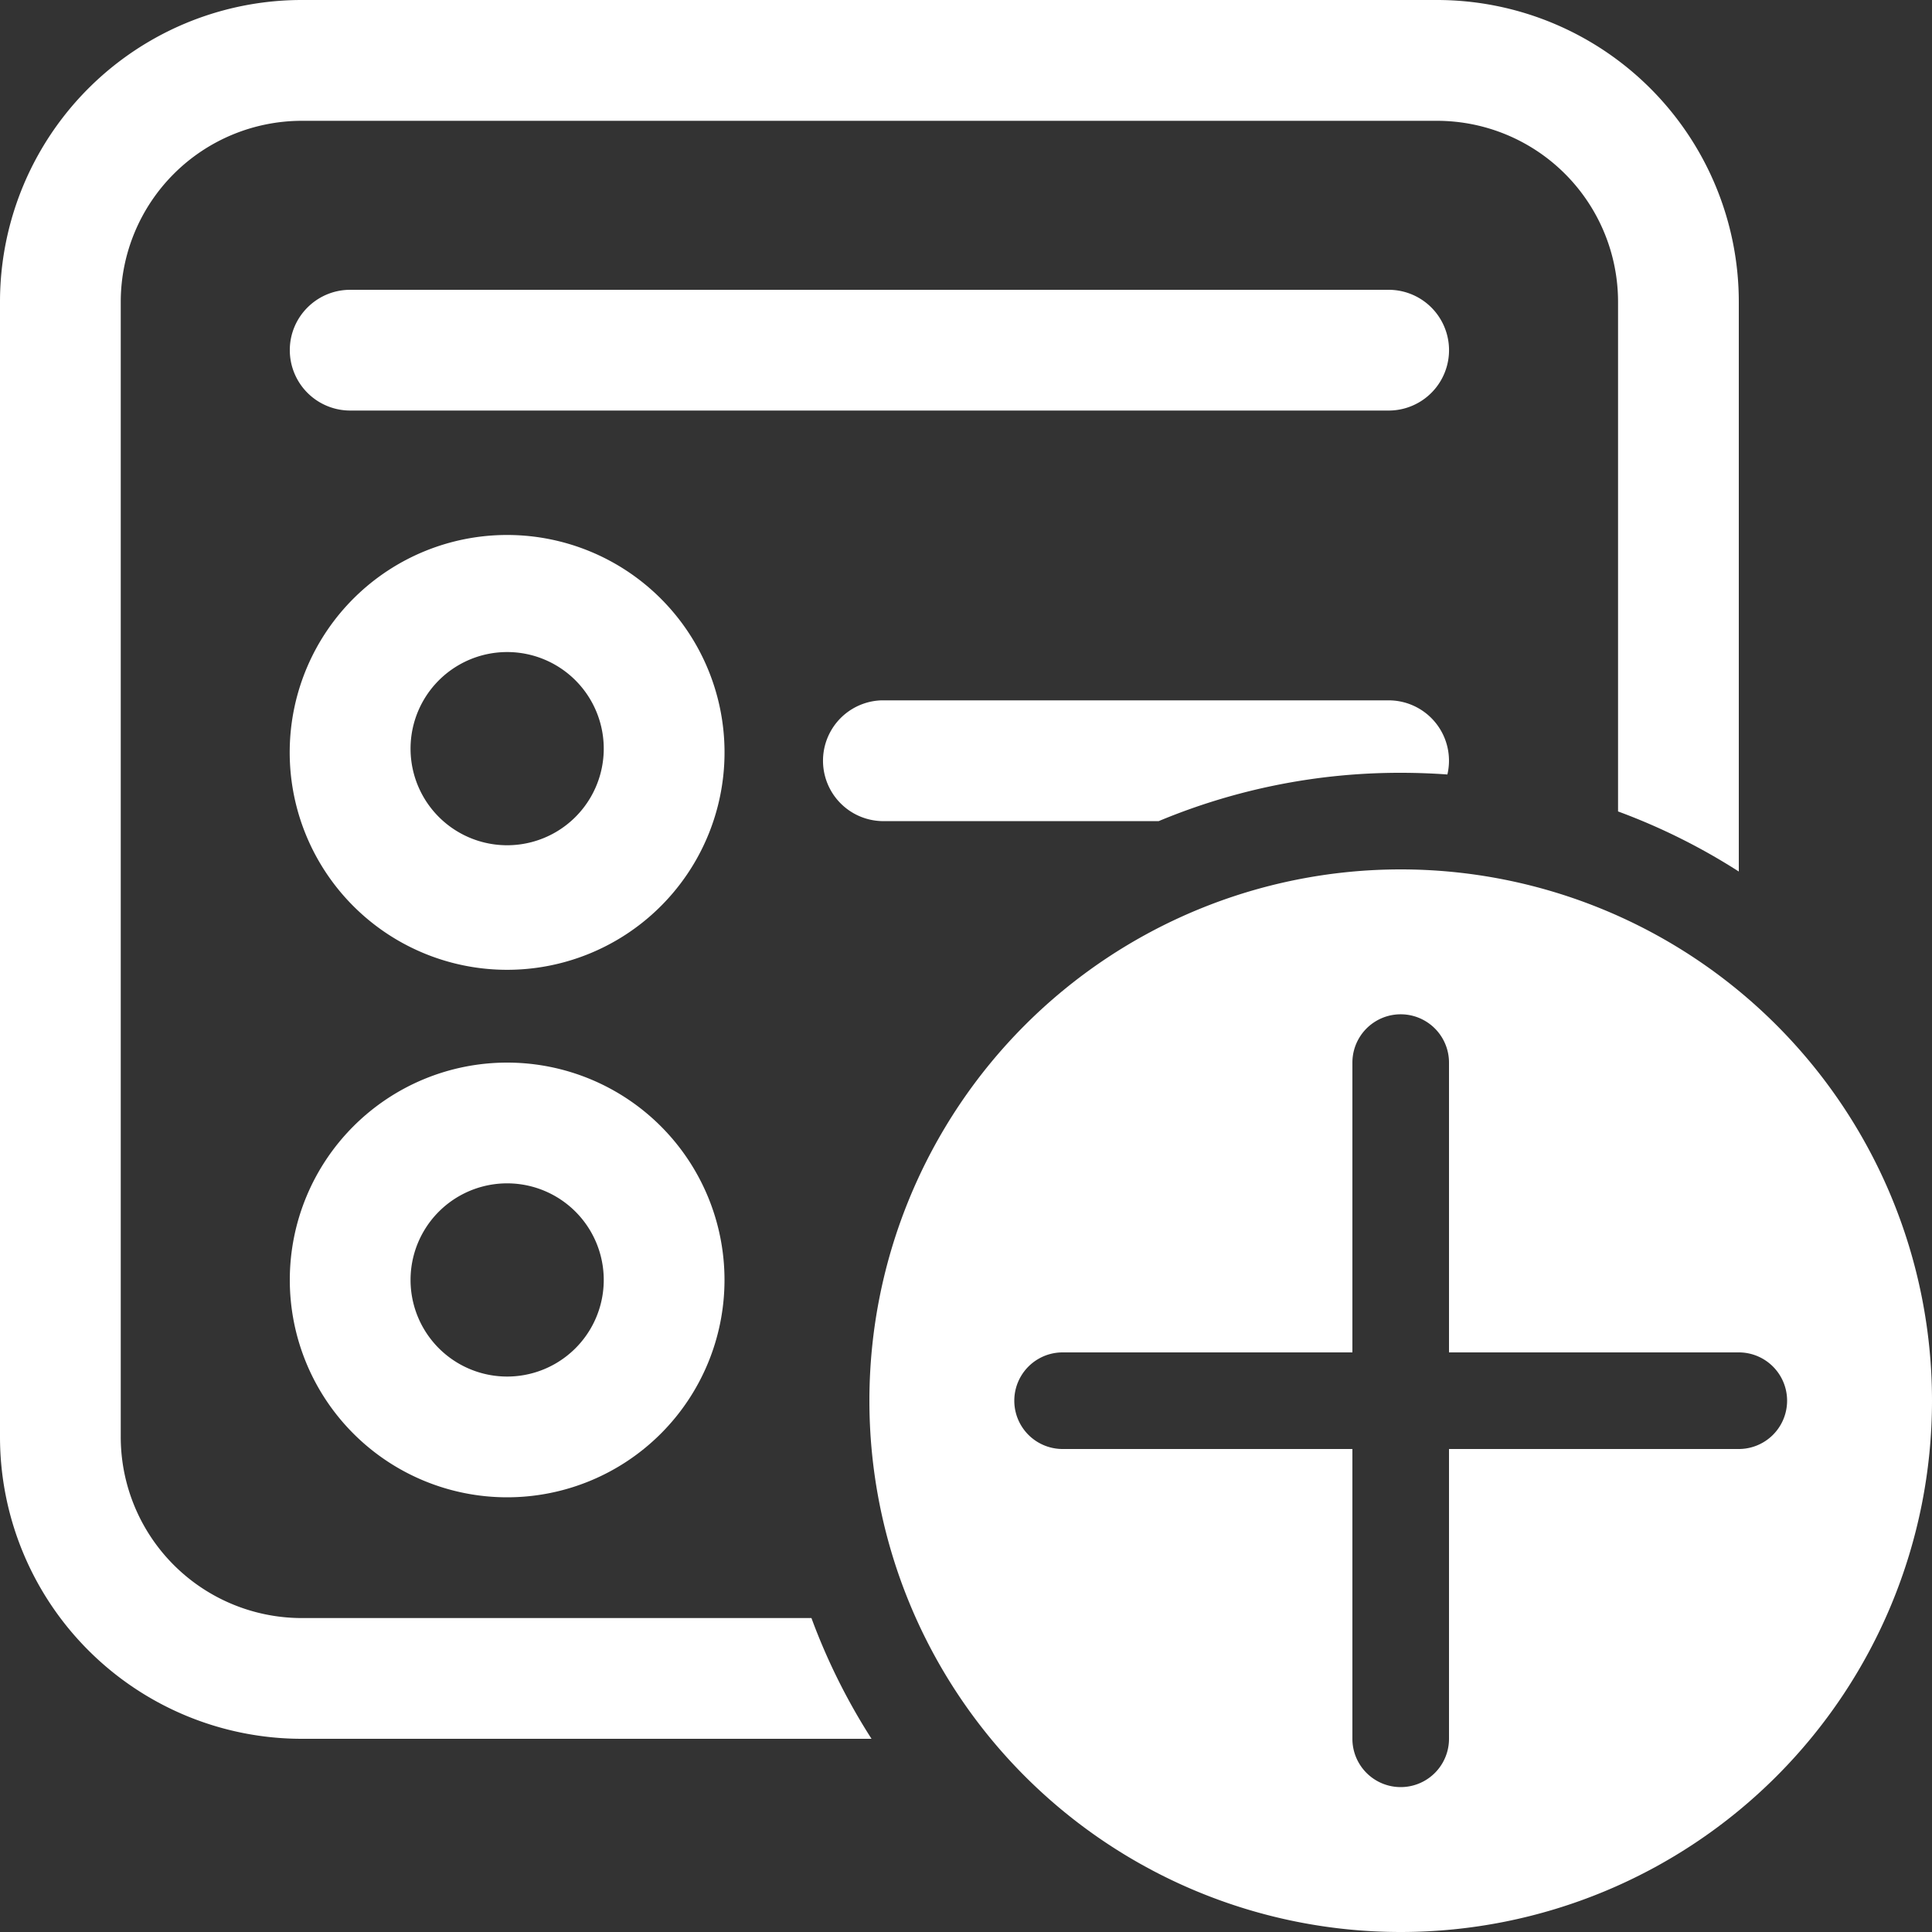 <svg xmlns="http://www.w3.org/2000/svg" width="30" height="30" fill="none">
  <rect width="100%" height="100%" fill="#333333" stroke="none"/>
  <path fill="#fff" d="M4.688 0A4.687 4.687 0 0 0 0 4.688v17.625A4.688 4.688 0 0 0 4.688 27h8.845a9.67 9.67 0 0 1-.933-1.875H4.688a2.812 2.812 0 0 1-2.813-2.813V4.688a2.813 2.813 0 0 1 2.813-2.812h17.625a2.812 2.812 0 0 1 2.812 2.813V12.6a9.67 9.67 0 0 1 1.875.933V4.688A4.688 4.688 0 0 0 22.312 0H4.688ZM21.75 12c.244 0 .486.009.725.026a.937.937 0 0 0-.913-1.151h-7.875a.938.938 0 0 0 0 1.875h4.306A9.72 9.72 0 0 1 21.75 12ZM4.5 5.437c0-.517.42-.937.938-.937h16.125a.937.937 0 0 1 0 1.875H5.438a.938.938 0 0 1-.938-.938Zm6.75 6.188a3.376 3.376 0 1 1-6.751 0 3.376 3.376 0 0 1 6.751 0Zm-1.875 0a1.5 1.5 0 1 0-3 0 1.5 1.5 0 0 0 3 0Zm-1.5 11.625a3.375 3.375 0 1 0 0-6.75 3.375 3.375 0 0 0 0 6.75Zm0-1.875a1.5 1.5 0 1 1 0-3 1.5 1.5 0 0 1 0 3ZM30 21.75a8.25 8.25 0 1 1-16.5 0 8.25 8.25 0 0 1 16.5 0Zm-7.5-5.25a.75.75 0 1 0-1.5 0V21h-4.5a.75.75 0 1 0 0 1.5H21V27a.75.75 0 1 0 1.5 0v-4.5H27a.75.75 0 1 0 0-1.5h-4.5v-4.5Z"/>
</svg>
